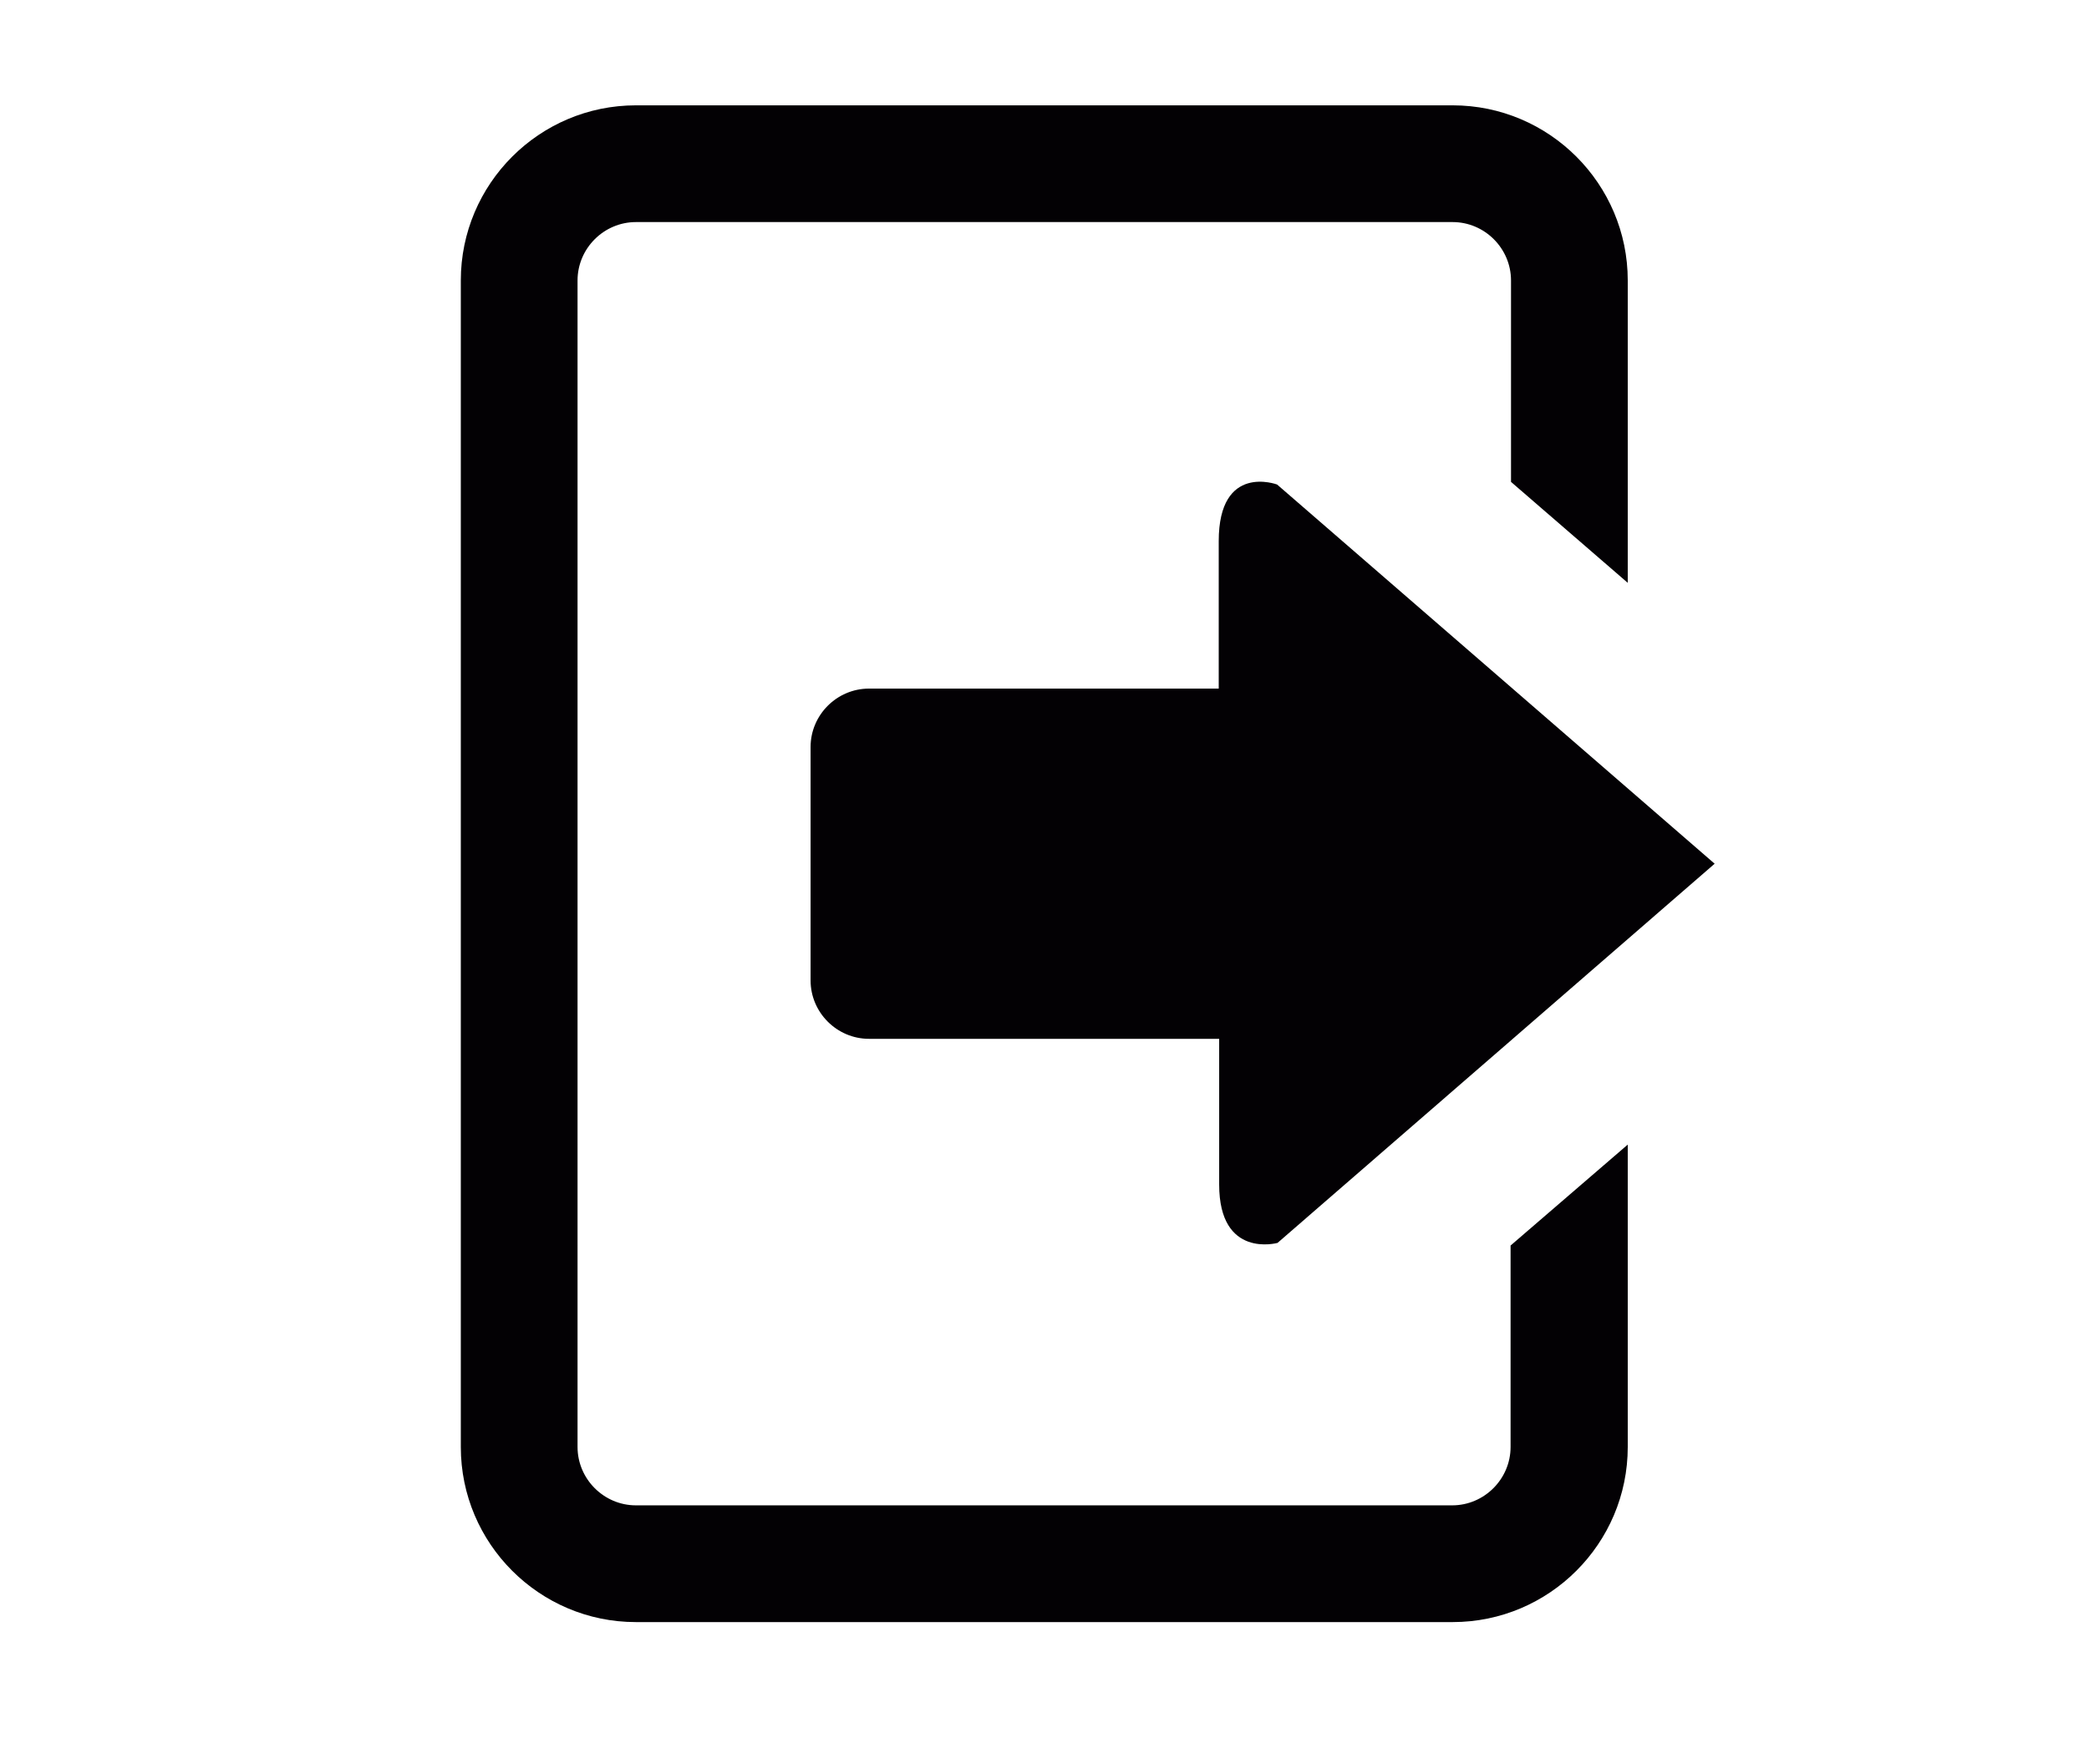 <?xml version="1.0" encoding="utf-8"?>
<!-- Generator: Adobe Illustrator 21.0.2, SVG Export Plug-In . SVG Version: 6.00 Build 0)  -->
<svg version="1.1" id="Capa_1" xmlns="http://www.w3.org/2000/svg" xmlns:xlink="http://www.w3.org/1999/xlink" x="0px" y="0px"
	 viewBox="0 0 476 402" style="enable-background:new 0 0 476 402;" xml:space="preserve">
<style type="text/css">
	.st0{fill:#030104;}
</style>
<g>
	<path class="st0" d="M344.2,283.8v45.9c0,7.3-6,13.3-13.3,13.3H144.9c-7.3,0-13.3-6-13.3-13.3V63.9c0-7.3,6-13.3,13.3-13.3h186.1
		c7.3,0,13.3,6,13.3,13.3v45.9l26.6,23V63.9c0-22-17.9-39.9-39.9-39.9H144.9c-22,0-39.9,17.9-39.9,39.9v265.8
		c0,22,17.9,39.9,39.9,39.9h186.1c22,0,39.9-17.9,39.9-39.9v-68.9L344.2,283.8z"/>
	<g>
		<path class="st0" d="M291.1,283.2c0,0-13.3,3.7-13.3-13.3c0-3.9,0-16.7,0-33.2H198c-7.3,0-13.3-6-13.3-13.3v-53.2
			c0-7.3,6-13.3,13.3-13.3h79.7c0-15.9,0-28.6,0-33.6c0-17.9,13.3-12.9,13.3-12.9l99.7,86.4L291.1,283.2z"/>
	</g>
</g>
</svg>
